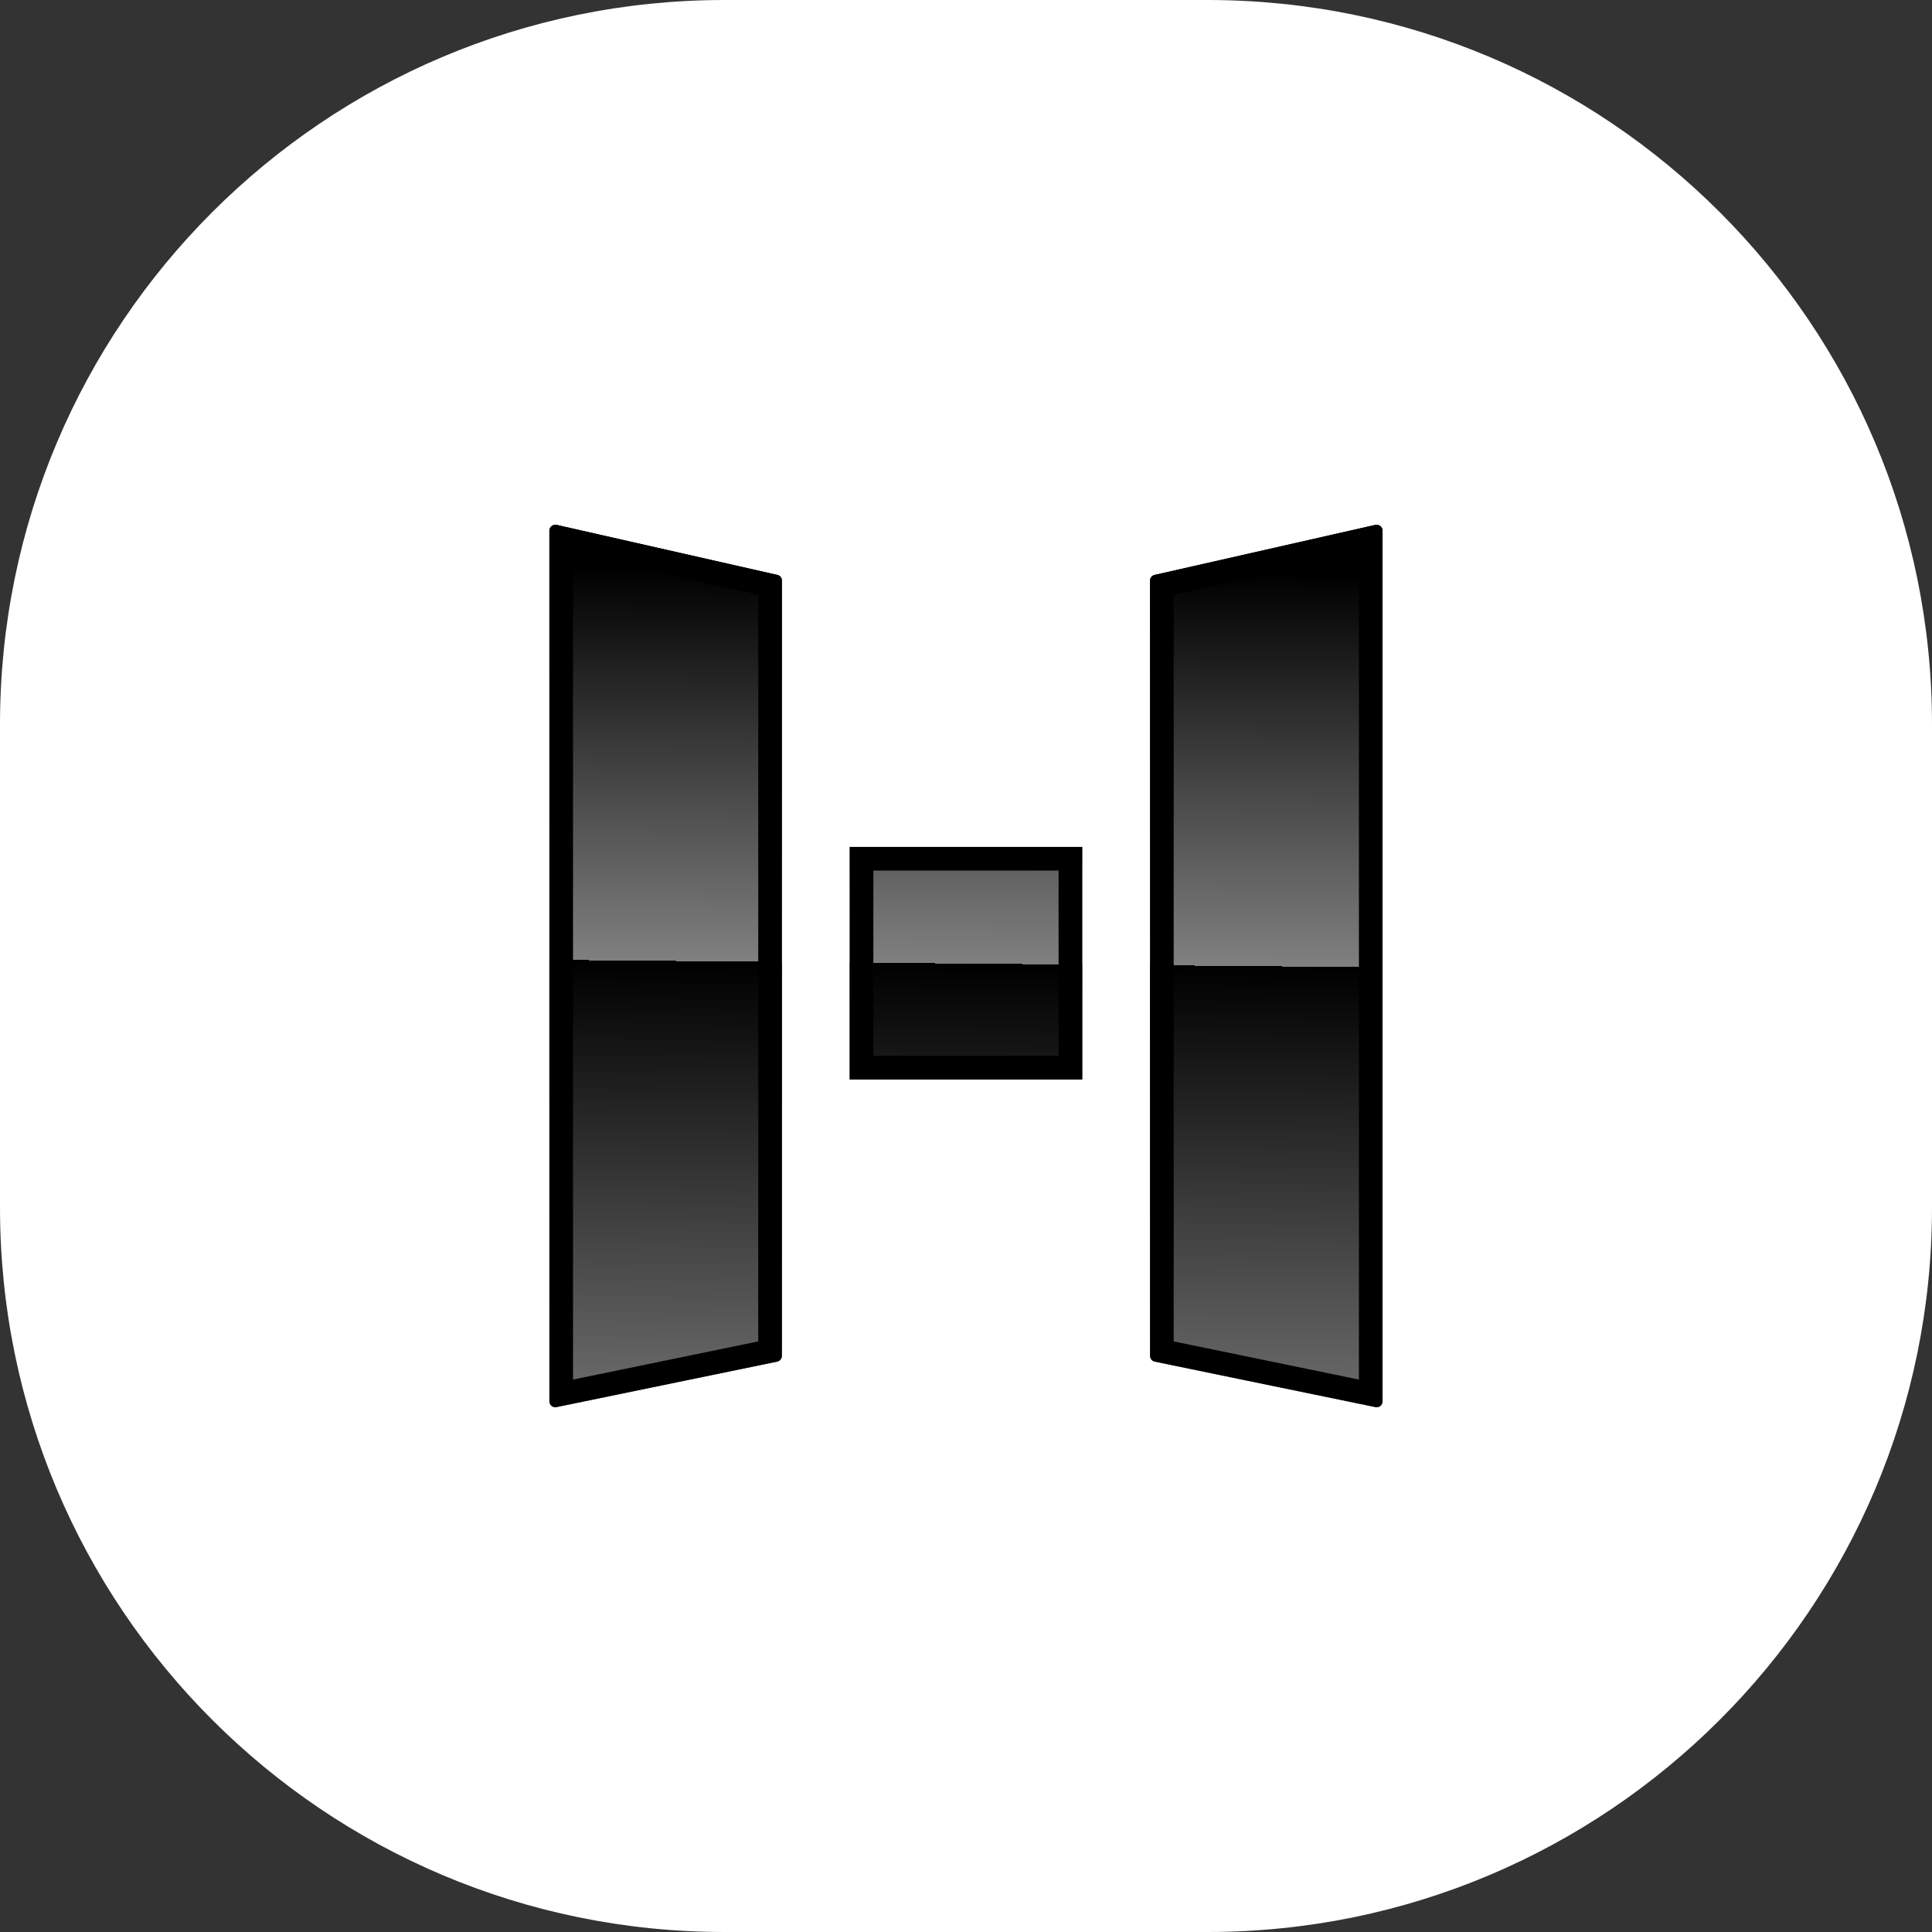 <svg width="64" height="64" viewBox="0 0 64 64" fill="none" xmlns="http://www.w3.org/2000/svg">
<rect x="0" y="0" width="64" height="64" fill="#333333" stroke="none"/>
<path d="M0 24C0 10.745 10.745 0 24 0H40C53.255 0 64 10.745 64 24V40C64 53.255 53.255 64 40 64H24C10.745 64 0 53.255 0 40V24Z" fill="white"/>
<mask id="mask0_3467_9279" style="mask-type:luminance" maskUnits="userSpaceOnUse" x="8" y="8" width="48" height="48">
<path d="M56 8H8V56H56V8Z" fill="white"/>
</mask>
<g mask="url(#mask0_3467_9279)">
<path fill-rule="evenodd" clip-rule="evenodd" d="M18.441 17.388L25.75 19.045C25.839 19.062 25.901 19.141 25.901 19.231V44.915C25.901 45.005 25.834 45.089 25.744 45.106L18.435 46.612C18.312 46.64 18.199 46.544 18.199 46.421V17.579C18.199 17.456 18.317 17.36 18.441 17.388ZM45.558 17.388L38.249 19.045C38.159 19.062 38.097 19.141 38.097 19.231V44.915C38.097 45.005 38.165 45.089 38.255 45.106L45.563 46.612C45.687 46.64 45.799 46.544 45.799 46.421V17.579C45.799 17.456 45.681 17.36 45.558 17.388ZM35.85 28.225V35.59V35.758H35.682H28.317H28.148V35.59V28.225V28.056H28.317H35.682H35.85V28.225Z" fill="url(#paint0_linear_3467_9279)"/>
<path fill-rule="evenodd" clip-rule="evenodd" d="M25.118 19.705L18.982 18.314V45.7L25.118 44.436V19.705ZM38.88 19.705V44.436L45.016 45.7V18.314L38.88 19.705ZM25.75 19.045C25.839 19.062 25.901 19.141 25.901 19.231V44.915C25.901 45.005 25.834 45.089 25.744 45.106L18.435 46.612C18.312 46.64 18.199 46.544 18.199 46.421V17.579C18.199 17.456 18.317 17.36 18.441 17.388L25.75 19.045ZM45.563 46.612L38.255 45.106C38.165 45.089 38.097 45.005 38.097 44.915V19.231C38.097 19.141 38.159 19.062 38.249 19.045L45.558 17.388C45.681 17.36 45.799 17.456 45.799 17.579V46.421C45.799 46.544 45.687 46.64 45.563 46.612ZM35.067 34.975V28.839H28.931V34.975H35.067ZM28.148 35.758V28.056H35.85V35.758H28.148Z" fill="black"/>
</g>
<defs>
<linearGradient id="paint0_linear_3467_9279" x1="41.135" y1="17.383" x2="40.874" y2="46.617" gradientUnits="userSpaceOnUse">
<stop offset="0.055"/>
<stop offset="0.5" stop-color="#808080"/>
<stop offset="0.5"/>
<stop offset="0.97" stop-color="#666666"/>
</linearGradient>
</defs>
</svg>
